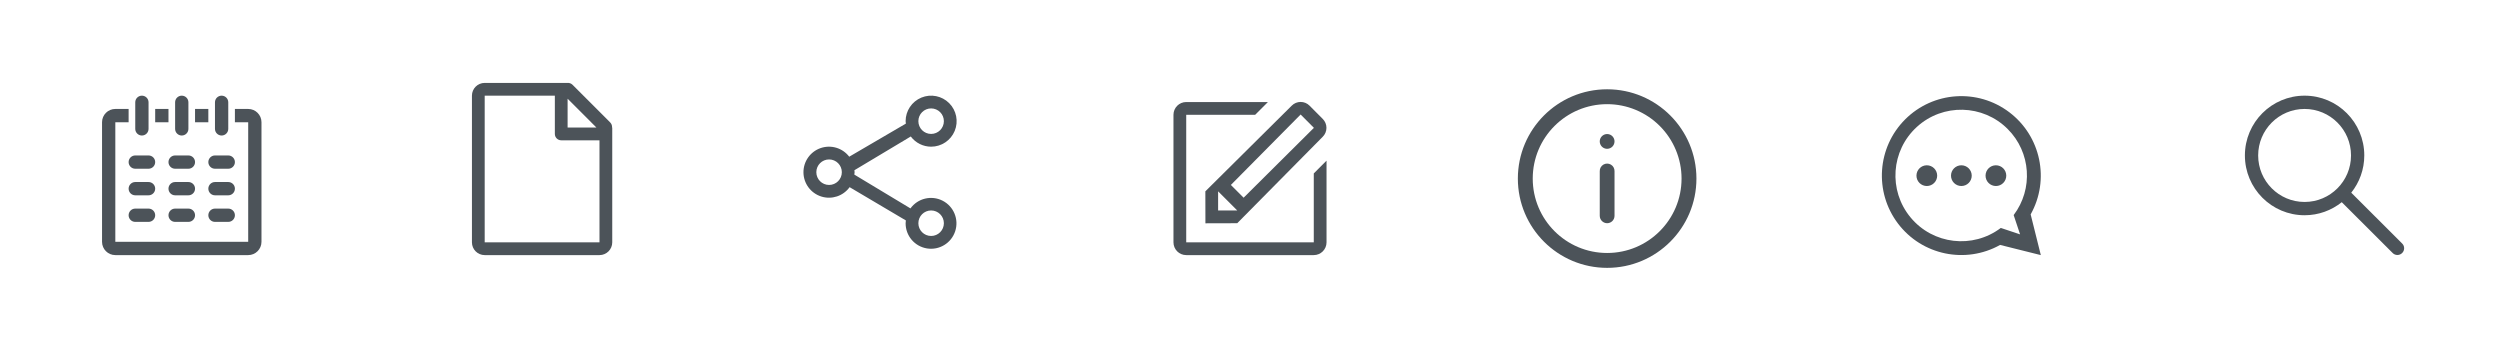 <?xml version="1.0" encoding="UTF-8"?>
<svg width="392px" height="56px" viewBox="0 0 392 56" version="1.1" xmlns="http://www.w3.org/2000/svg" xmlns:xlink="http://www.w3.org/1999/xlink">
    <!-- Generator: Sketch 41.2 (35397) - http://www.bohemiancoding.com/sketch -->
    <title>clarin-icon-sprites</title>
    <desc>Created with Sketch.</desc>
    <defs></defs>
    <g id="a" stroke="none" stroke-width="1" fill="none" fill-rule="evenodd">
        <g id="clarin-icon-sprites">
            <g id="Group-2" fill="#4C5359">
                <g id="calendar" transform="translate(16, 15)">
                    <path d="M22.917,25 L2.083,25 C0.933,25 0,24.067 0,22.917 L0,4.167 C0,3.016 0.933,2.083 2.083,2.083 L4.167,2.083 L4.167,4.167 L2.083,4.167 L2.083,22.917 L22.917,22.917 L22.917,4.167 L20.833,4.167 L20.833,2.083 L22.917,2.083 C24.067,2.083 25,3.016 25,4.167 L25,22.917 C25,24.067 24.067,25 22.917,25 L22.917,25 Z M17.708,17.708 L19.792,17.708 C20.367,17.708 20.833,18.175 20.833,18.75 C20.833,19.325 20.367,19.792 19.792,19.792 L17.708,19.792 C17.133,19.792 16.667,19.325 16.667,18.75 C16.667,18.175 17.133,17.708 17.708,17.708 L17.708,17.708 Z M17.708,13.542 L19.792,13.542 C20.367,13.542 20.833,14.008 20.833,14.583 C20.833,15.159 20.367,15.625 19.792,15.625 L17.708,15.625 C17.133,15.625 16.667,15.159 16.667,14.583 C16.667,14.008 17.133,13.542 17.708,13.542 L17.708,13.542 Z M19.792,11.458 L17.708,11.458 C17.133,11.458 16.667,10.992 16.667,10.417 C16.667,9.841 17.133,9.375 17.708,9.375 L19.792,9.375 C20.367,9.375 20.833,9.841 20.833,10.417 C20.833,10.992 20.367,11.458 19.792,11.458 L19.792,11.458 Z M18.75,6.25 C18.175,6.25 17.708,5.784 17.708,5.208 L17.708,1.042 C17.708,0.466 18.175,0 18.75,0 C19.325,0 19.792,0.466 19.792,1.042 L19.792,5.208 C19.792,5.784 19.325,6.25 18.75,6.25 L18.75,6.25 Z M14.583,2.083 L16.667,2.083 L16.667,4.167 L14.583,4.167 L14.583,2.083 L14.583,2.083 Z M11.458,17.708 L13.542,17.708 C14.117,17.708 14.583,18.175 14.583,18.75 C14.583,19.325 14.117,19.792 13.542,19.792 L11.458,19.792 C10.883,19.792 10.417,19.325 10.417,18.75 C10.417,18.175 10.883,17.708 11.458,17.708 L11.458,17.708 Z M11.458,13.542 L13.542,13.542 C14.117,13.542 14.583,14.008 14.583,14.583 C14.583,15.159 14.117,15.625 13.542,15.625 L11.458,15.625 C10.883,15.625 10.417,15.159 10.417,14.583 C10.417,14.008 10.883,13.542 11.458,13.542 L11.458,13.542 Z M13.542,11.458 L11.458,11.458 C10.883,11.458 10.417,10.992 10.417,10.417 C10.417,9.841 10.883,9.375 11.458,9.375 L13.542,9.375 C14.117,9.375 14.583,9.841 14.583,10.417 C14.583,10.992 14.117,11.458 13.542,11.458 L13.542,11.458 Z M12.5,6.25 C11.925,6.25 11.458,5.784 11.458,5.208 L11.458,1.042 C11.458,0.466 11.925,0 12.5,0 C13.075,0 13.542,0.466 13.542,1.042 L13.542,5.208 C13.542,5.784 13.075,6.25 12.5,6.25 L12.5,6.25 Z M8.333,2.083 L10.417,2.083 L10.417,4.167 L8.333,4.167 L8.333,2.083 L8.333,2.083 Z M5.208,17.708 L7.292,17.708 C7.867,17.708 8.333,18.175 8.333,18.75 C8.333,19.325 7.867,19.792 7.292,19.792 L5.208,19.792 C4.633,19.792 4.167,19.325 4.167,18.75 C4.167,18.175 4.633,17.708 5.208,17.708 L5.208,17.708 Z M5.208,13.542 L7.292,13.542 C7.867,13.542 8.333,14.008 8.333,14.583 C8.333,15.159 7.867,15.625 7.292,15.625 L5.208,15.625 C4.633,15.625 4.167,15.159 4.167,14.583 C4.167,14.008 4.633,13.542 5.208,13.542 L5.208,13.542 Z M7.292,11.458 L5.208,11.458 C4.633,11.458 4.167,10.992 4.167,10.417 C4.167,9.841 4.633,9.375 5.208,9.375 L7.292,9.375 C7.867,9.375 8.333,9.841 8.333,10.417 C8.333,10.992 7.867,11.458 7.292,11.458 L7.292,11.458 Z M6.25,6.25 C5.675,6.25 5.208,5.784 5.208,5.208 L5.208,1.042 C5.208,0.466 5.675,0 6.25,0 C6.825,0 7.292,0.466 7.292,1.042 L7.292,5.208 C7.292,5.784 6.825,6.25 6.25,6.25 L6.25,6.25 Z"></path>
                </g>
            </g>
            <g id="Group-2" transform="translate(56, 0)" fill="#4C5359">
                <g id="file" transform="translate(18, 12)">
                    <path d="M22,10 L22,26 C22,27.105 21.105,28 20,28 L2,28 C0.895,28 0,27.105 0,26 L0,3 C0,1.895 0.895,1 2,1 L14.94,1 C15.246,0.969 15.55,1.075 15.77,1.289 L21.68,7.2 C21.889,7.411 21.995,7.704 21.97,8 L22,8 L22,10 L14,10 C13.448,10 13,9.552 13,9 L13,3 L2,3 L2,26 L20,26 L20,10 L22,10 L22,10 Z M15,3.478 L15,8 L19.52,8 L15,3.478 Z"></path>
                </g>
            </g>
            <g id="Group" transform="translate(112, 0)" fill="#4C5359">
                <g id="share1" transform="translate(13, 15)">
                    <path d="M21,8 C19.744,7.999 18.562,7.406 17.81,6.4 L8.97,11.692 C8.98,11.797 9,11.892 9,12.004 C9,12.132 8.97,12.253 8.96,12.378 L17.76,17.678 C18.913,16.09 21.05,15.577 22.798,16.469 C24.547,17.362 25.385,19.394 24.774,21.259 C24.164,23.124 22.286,24.268 20.349,23.954 C18.411,23.64 16.991,21.963 17,20 C17,19.851 17.03,19.709 17.04,19.564 L8.22,14.348 C7.208,15.744 5.415,16.334 3.771,15.812 C2.128,15.29 1.004,13.774 0.982,12.05 C0.96,10.326 2.046,8.782 3.676,8.219 C5.306,7.656 7.113,8.201 8.16,9.571 L17.04,4.382 C17.03,4.255 17,4.131 17,4 C17,2.382 17.975,0.924 19.469,0.304 C20.964,-0.315 22.684,0.028 23.828,1.172 C24.972,2.316 25.315,4.036 24.696,5.531 C24.076,7.025 22.618,8 21,8 L21,8 Z M21,22 C22.105,22 23,21.105 23,20 C23,18.895 22.105,18 21,18 C19.895,18 19,18.895 19,20 C19,21.105 19.895,22 21,22 L21,22 Z M5,10 C3.895,10 3,10.895 3,12 C3,13.105 3.895,14 5,14 C6.105,14 7,13.105 7,12 C7,10.895 6.105,10 5,10 L5,10 Z M21,2 C19.895,2 19,2.895 19,4 C19,5.105 19.895,6 21,6 C22.105,6 23,5.105 23,4 C23,2.895 22.105,2 21,2 L21,2 Z"></path>
                </g>
            </g>
            <g id="Group-3" transform="translate(168, 0)" fill="#4C5359">
                <g id="write" transform="translate(16, 15)">
                    <path d="M22,25 L2,25 C0.895,25 0,24.105 0,23 L0,3 C0,1.895 0.895,1 2,1 L14.81,1 L12.81,3 L2,3 L2,23 L22,23 L22,12.193 L24,10.193 L24,23 C24,24.105 23.105,25 22,25 L22,25 Z M10,20 L5.01,20.014 L5,15 L18.55,1.561 C18.918,1.191 19.418,0.984 19.94,0.984 C20.462,0.984 20.962,1.191 21.33,1.561 L23.41,3.651 C23.78,4.021 23.988,4.522 23.988,5.045 C23.988,5.568 23.78,6.069 23.41,6.439 L10,20 Z M7,18 L10,18 L7,15 L7,18 L7,18 Z M19.94,2.955 L9,14 L11,16 L22.02,5.045 L19.94,2.955 Z"></path>
                </g>
            </g>
            <g id="info" transform="translate(238, 14)" fill="#4C5359">
                <path d="M14,28 C6.268,28 -6.57252031e-14,21.732 -6.57252031e-14,14 C-6.57252031e-14,6.268 6.268,0 14,0 C21.732,0 28,6.268 28,14 C28,21.732 21.732,28 14,28 L14,28 Z M14,2.333 C7.557,2.333 2.333,7.557 2.333,14 C2.333,20.443 7.557,25.667 14,25.667 C20.443,25.667 25.667,20.443 25.667,14 C25.667,10.906 24.438,7.938 22.25,5.75 C20.062,3.562 17.094,2.333 14,2.333 L14,2.333 Z M14,21 C13.359,20.996 12.841,20.474 12.841,19.833 L12.841,12.845 C12.828,12.423 13.046,12.026 13.41,11.811 C13.773,11.596 14.225,11.596 14.589,11.811 C14.953,12.026 15.171,12.423 15.157,12.845 L15.157,19.833 C15.159,20.142 15.038,20.438 14.821,20.657 C14.604,20.876 14.308,20.999 14,21 L14,21 Z M14,9.333 C13.532,9.334 13.109,9.052 12.93,8.62 C12.75,8.187 12.849,7.689 13.18,7.358 C13.511,7.027 14.009,6.928 14.441,7.107 C14.874,7.286 15.156,7.708 15.156,8.176 C15.155,8.814 14.638,9.331 14,9.333 L14,9.333 Z M15.157,8.167 L15.157,8.178 C15.157,8.176 15.157,8.174 15.157,8.172 C15.157,8.171 15.157,8.167 15.157,8.167 L15.157,8.167 Z"></path>
            </g>
            <g id="Group-2" transform="translate(280, 0)" fill="#4C5359">
                <g id="message" transform="translate(15, 15)">
                    <path d="M25,25 L18.619,23.404 C13.191,26.441 6.354,25.009 2.601,20.048 C-1.152,15.088 -0.671,8.119 3.728,3.721 C8.127,-0.676 15.096,-1.156 20.055,2.598 C25.015,6.352 26.446,13.189 23.407,18.617 L25,25 Z M19.811,5.235 C15.919,1.334 9.648,1.183 5.573,4.893 C1.499,8.602 1.061,14.86 4.581,19.1 C8.1,23.34 14.331,24.063 18.727,20.741 L21.75,21.75 L20.742,18.725 C23.841,14.626 23.444,8.869 19.811,5.235 L19.811,5.235 Z M17.958,14.167 C17.061,14.167 16.333,13.439 16.333,12.542 C16.333,11.644 17.061,10.917 17.958,10.917 C18.856,10.917 19.583,11.644 19.583,12.542 C19.583,13.439 18.856,14.167 17.958,14.167 L17.958,14.167 Z M12.542,14.167 C11.644,14.167 10.917,13.439 10.917,12.542 C10.917,11.644 11.644,10.917 12.542,10.917 C13.439,10.917 14.167,11.644 14.167,12.542 C14.167,13.439 13.439,14.167 12.542,14.167 L12.542,14.167 Z M7.125,14.167 C6.228,14.167 5.5,13.439 5.5,12.542 C5.5,11.644 6.228,10.917 7.125,10.917 C8.022,10.917 8.75,11.644 8.75,12.542 C8.75,13.439 8.022,14.167 7.125,14.167 L7.125,14.167 Z"></path>
                </g>
            </g>
            <g id="Group-2-Copy" transform="translate(336, 0)"></g>
            <g id="Page-1" transform="translate(352, 15)" fill="#4C5359">
                <path d="M9.36,16.667 C5.339,16.667 2.08,13.402 2.08,9.375 C2.08,5.348 5.339,2.083 9.36,2.083 C13.381,2.083 16.64,5.348 16.64,9.375 C16.64,13.402 13.381,16.667 9.36,16.667 M24.668,23.194 L16.676,15.213 C17.952,13.61 18.72,11.583 18.72,9.375 C18.72,4.197 14.53,0 9.36,0 C4.19,0 0,4.197 0,9.375 C0,14.552 4.19,18.75 9.36,18.75 C11.565,18.75 13.589,17.981 15.188,16.703 L23.177,24.681 C23.585,25.087 24.249,25.083 24.659,24.673 C25.071,24.262 25.075,23.6 24.668,23.194" id="Fill-1"></path>
            </g>
        </g>
    </g>
</svg>